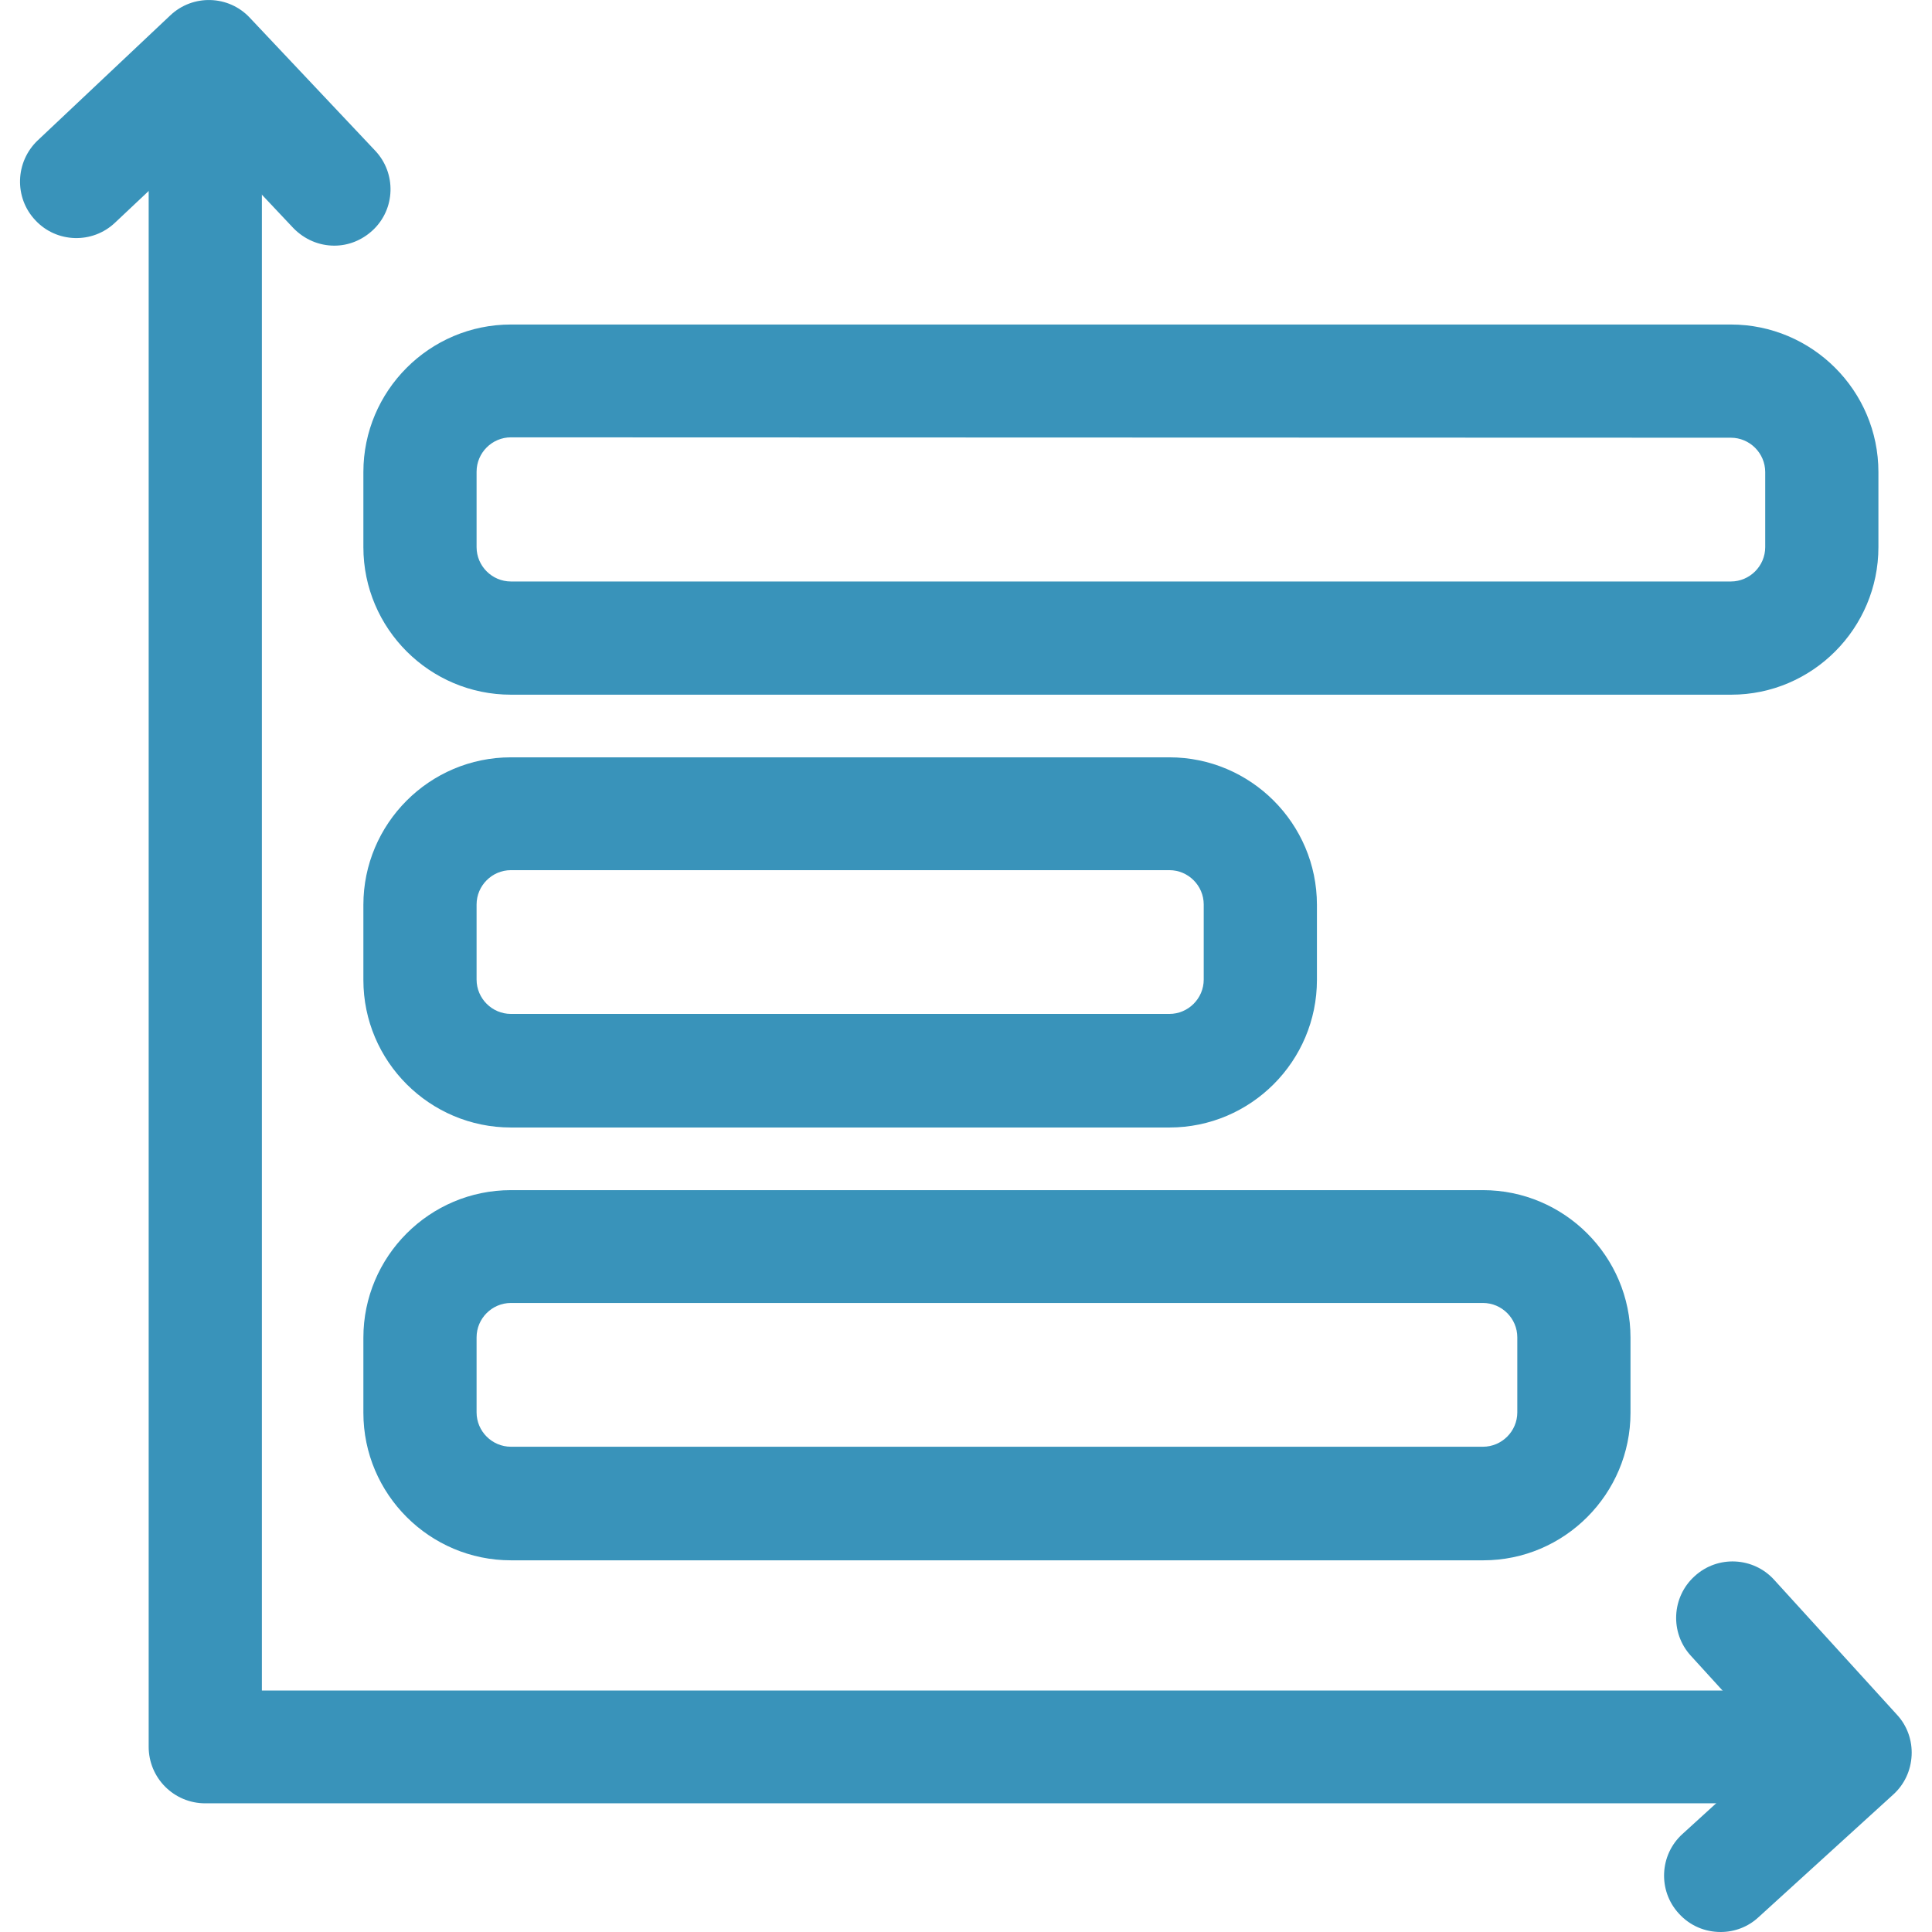<?xml version="1.0" encoding="utf-8"?>
<!-- Generator: Adobe Illustrator 19.2.1, SVG Export Plug-In . SVG Version: 6.00 Build 0)  -->
<svg version="1.1" id="Layer_1" xmlns="http://www.w3.org/2000/svg" xmlns:xlink="http://www.w3.org/1999/xlink" x="0px" y="0px"
	 viewBox="0 0 512 512" style="enable-background:new 0 0 512 512;" xml:space="preserve">
<style type="text/css">
	.st0{fill:#3993BA;}
</style>
<g>
	<g>
		<g>
			<path class="st0" d="M458.8,184.1H135.4c-21.5,0-39.1-17.5-39.1-39.1v-19.9c0-21.5,17.5-39.1,39.1-39.1h323.3
				c21.5,0,39.1,17.5,39.1,39.1V145C497.8,166.5,480.3,184.1,458.8,184.1L458.8,184.1z M135.4,115.9c-5,0-9.1,4.1-9.1,9.1v20
				c0,5,4.1,9.1,9.1,9.1h323.3c5,0,9.1-4.1,9.1-9.1v-19.9c0-5-4.1-9.1-9.1-9.1L135.4,115.9L135.4,115.9z"/>
		</g>
		<g>
			<path class="st0" d="M309.9,298.8H135.4c-21.5,0-39.1-17.5-39.1-39.1v-19.9c0-21.5,17.5-39.1,39.1-39.1h174.5
				c21.5,0,39.1,17.5,39.1,39.1v19.9C349,281.2,331.5,298.8,309.9,298.8z M135.4,230.6c-5,0-9.1,4.1-9.1,9.1v19.9
				c0,5,4.1,9.1,9.1,9.1h174.5c5,0,9.1-4.1,9.1-9.1v-19.9c0-5-4.1-9.1-9.1-9.1H135.4z"/>
		</g>
		<g>
			<path class="st0" d="M393.1,413.5H135.4c-21.5,0-39.1-17.5-39.1-39.1v-19.9c0-21.5,17.5-39.1,39.1-39.1H393
				c21.5,0,39.1,17.5,39.1,39.1v19.9C432.1,395.9,414.6,413.5,393.1,413.5L393.1,413.5z M135.4,345.3c-5,0-9.1,4.1-9.1,9.1v19.9
				c0,5,4.1,9.1,9.1,9.1H393c5,0,9.1-4.1,9.1-9.1v-19.9c0-5-4.1-9.1-9.1-9.1H135.4z"/>
		</g>
	</g>
	<g>
		<g>
			<g>
				<path class="st0" d="M469.6,477.9H54.4c-8.3,0-15-6.7-15-15V38.4c0-8.3,6.7-15,15-15s15,6.7,15,15V448h400.2c8.3,0,15,6.7,15,15
					S477.9,477.9,469.6,477.9z"/>
			</g>
		</g>
		<path class="st0" d="M456,512c-4.1,0-8.1-1.6-11.1-4.9c-5.6-6.1-5.1-15.6,1-21.1l24.7-22.5l-22.5-24.7c-5.6-6.1-5.1-15.6,1-21.1
			c6.1-5.6,15.6-5.1,21.1,1l32.5,35.7c2.7,2.9,4.1,6.8,3.9,10.8s-1.9,7.7-4.9,10.4L466,508.1C463.2,510.7,459.6,512,456,512L456,512
			z"/>
		<path class="st0" d="M88.6,65.1c-4,0-7.9-1.6-10.9-4.7L54.8,36.1L30.5,59c-6,5.7-15.5,5.4-21.1-0.6C3.7,52.4,4,42.9,10,37.2
			L45.1,4.1c6-5.7,15.5-5.4,21.1,0.6l33.2,35.2c5.7,6,5.4,15.5-0.6,21.1C95.9,63.7,92.3,65.1,88.6,65.1z"/>
	</g>
</g>
</svg>
